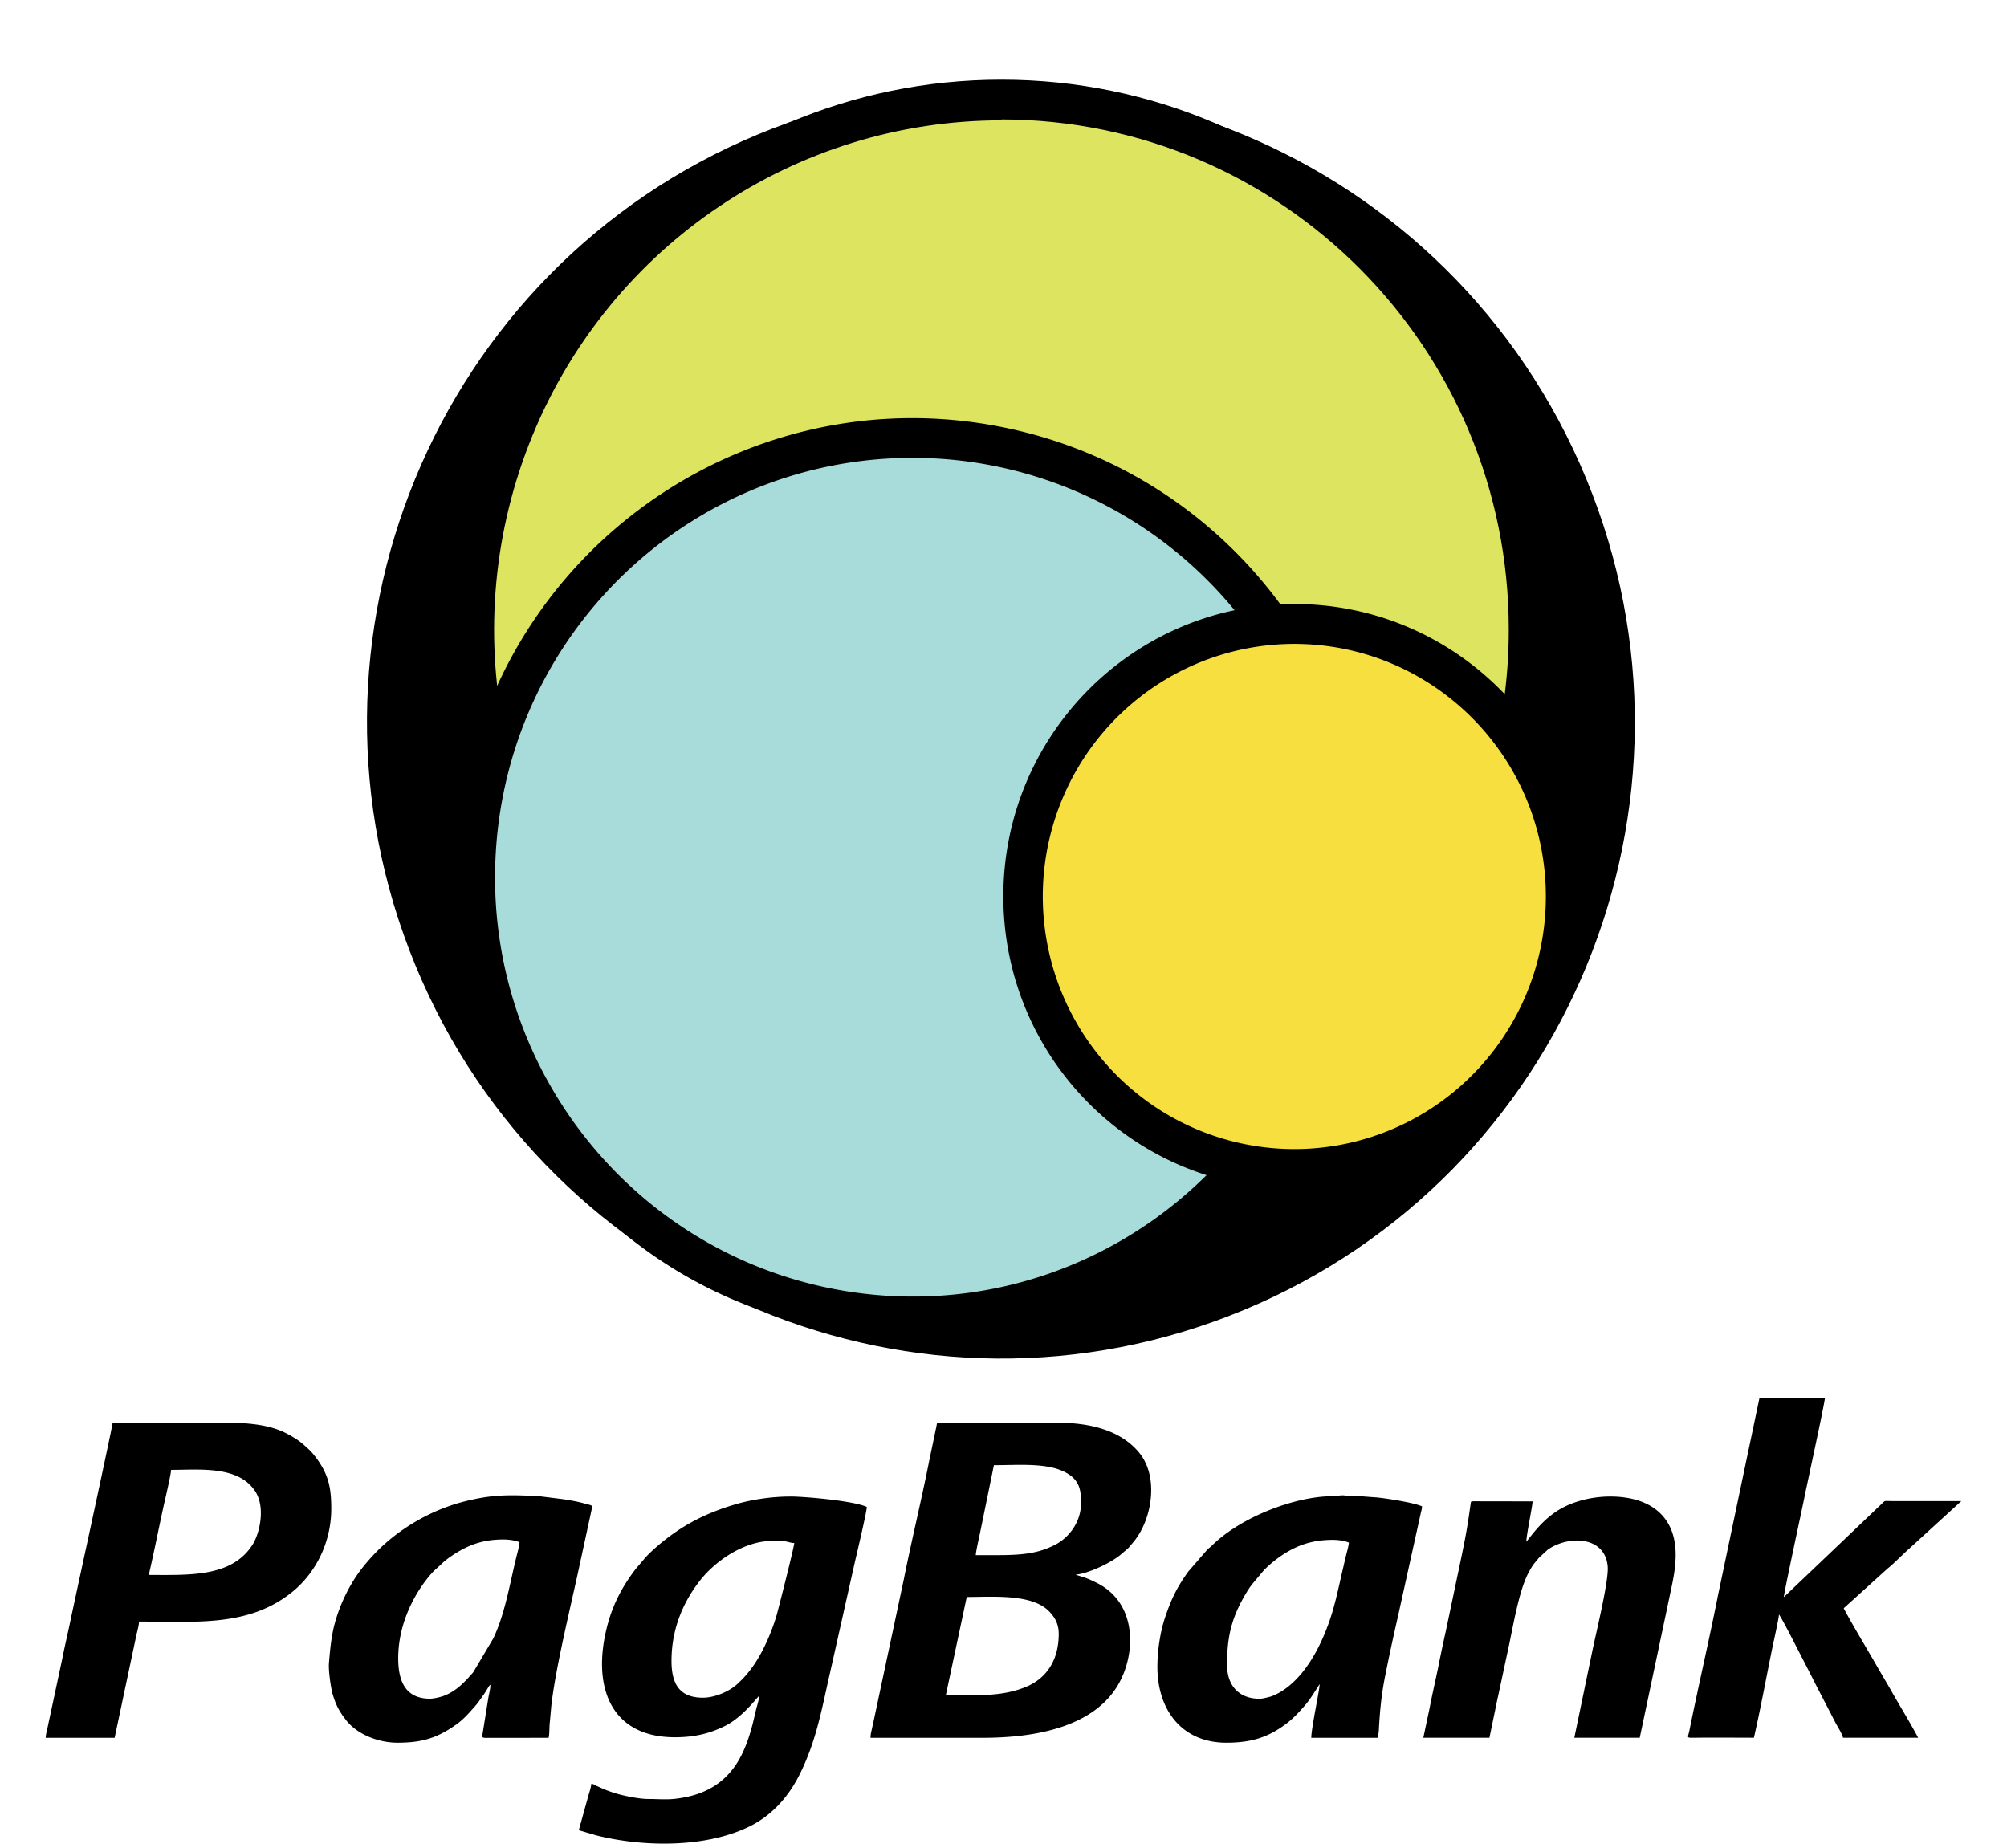 <svg height="2302" width="2500" xmlns="http://www.w3.org/2000/svg" viewBox="0 -64.72 1556.24 1501.335"><g fill-rule="evenodd"><path d="M1251.61 324.416C1142.655 60.64 841.447-64.72 578.764 44.413 316.14 153.531 191.5 455.864 300.412 719.651c108.927 263.729 410.161 389.098 672.796 279.958 262.693-109.136 387.325-411.421 278.401-675.193"/><path d="M960.948 73.92c-246.36-102.293-528.87 15.187-631.03 262.392-102.115 247.167 14.765 530.495 261.077 632.735 246.36 102.297 528.869-15.172 631.032-262.386 102.15-247.172-14.756-530.489-261.079-632.741"/><path d="M1204.01 451.527c0-237.204-191.603-429.487-428.031-429.487-236.375 0-427.968 192.283-427.968 429.487 0 237.202 191.593 429.52 427.968 429.52 236.428 0 428.032-192.318 428.032-429.52" fill="#dde460"/><path d="M776.443 33.053c-166.766 0-317.074 100.963-380.834 255.696-63.754 154.808-28.374 332.939 89.626 451.287 117.984 118.365 295.328 153.63 449.369 89.365 153.984-64.24 254.24-215.396 253.995-382.917-.12-228.572-184.558-413.924-412.156-414.177zm0 859.947c-245.5 0-444.484-199.896-444.484-446.516C331.959 199.917 530.943 0 776.443 0s444.516 199.912 444.516 446.484c0 246.61-199.016 446.516-444.516 446.516"/><path d="M1059.99 648.53c0-196.905-159.183-356.514-355.517-356.514-196.301 0-355.484 159.61-355.484 356.515 0 196.849 159.183 356.485 355.484 356.485 196.334 0 355.516-159.636 355.516-356.485" fill="#a7dcda"/><path d="M704.281 307.245c-178.114.036-325.86 138.334-338.369 316.75-12.5 178.406 114.525 336.145 290.843 361.24 176.338 25.068 341.985-91.038 379.297-265.943 21.437-100.557-3.53-205.423-67.959-285.51-64.249-79.98-161.26-126.5-263.828-126.547zm.828 713.734a374.784 374.784 0 0 1-78.582-8.26c-200.538-43.192-328.24-241.464-285.256-442.855 42.984-201.41 240.396-329.703 440.953-286.525 200.588 43.12 328.328 241.344 285.432 442.74-36.667 171.536-187.364 294.29-362.047 294.9z"/><path d="M1235.021 663.49c0-122.318-98.718-221.474-220.5-221.474s-220.5 99.156-220.5 221.473c0 122.375 98.719 221.527 220.5 221.527s220.5-99.152 220.5-221.527" fill="#f6df3f"/><path d="M1014.484 458.39c-82.656-.035-157.233 49.96-188.864 126.631-31.647 76.676-14.188 164.854 44.276 223.662 58.339 58.672 146.355 76.254 222.75 44.489 76.349-31.808 126.12-106.656 126.078-189.683-.115-113.202-91.49-204.984-204.24-205.098m0 442.598c-130.635 0-236.49-106.322-236.49-237.5s105.855-237.5 236.49-237.5c130.63 0 236.51 106.323 236.51 237.5-.13 131.151-105.963 237.391-236.51 237.5M670.104 1347.088h91.172c41.817 0 87.75-8.307 108.63-40.895 15.897-24.818 18.058-68.1-16.125-85.026-4.421-2.183-7.765-3.755-12.448-5.115l-4.729-1.49c9.745-.822 25.817-8.28 34.308-14.406 1.823-1.307 2.724-2.161 4.37-3.547 5.218-4.396 3.833-3.188 8.155-8.281 6.48-7.615 11.084-18.13 13.167-28.188 3.136-15.197 1.85-32.661-8.615-45.11-15.229-18.057-39.942-23.942-66.686-23.942h-95.699c-1.855 0-1.568.948-1.907 2.62l-5.885 28.11c-6.25 31.713-14.353 64.786-20.681 96.546l-23.866 112.057c-.614 3.09-1.104 4.86-1.724 7.923-.64 3.317-1.437 5.192-1.437 8.744m103.079-148.395h-17.568c0-2.729 2.702-14.505 3.448-18.078l11.265-54.99c19.39 0 42.59-2.182 57.787 5.662 11.573 5.989 13.016 13.964 13.016 24.942 0 16.052-10.287 28.474-20.938 33.979-13.657 7.043-26.562 8.485-47.01 8.485m-41.923 113.853l17-79.853c20.5 0 52.568-2.802 66.688 11.443 4.912 4.99 8.047 10.468 8.047 18.567 0 20.422-9.203 36.161-27.411 43.365-19.188 7.609-38.272 6.478-64.324 6.478M511.265 1346.65c15.49 0 28.532-2.994 41.344-9.571 14.027-7.194 25.527-23.136 27.198-24.235-.234 2.968-2.01 8.547-2.703 11.364-1.005 3.99-1.875 8.161-2.828 11.85-2.161 8.24-4.323 14.869-7.49 21.88-11.166 24.776-30.36 36.089-56.187 38.802-6.87.713-13.87.072-20.896.072-7.51.027-18.932-2.4-25.239-4.167-3.808-1.077-7.51-2.41-10.933-3.79-1.776-.74-3.088-1.46-5.094-2.276-1.828-.72-3.218-2-5.172-2.178-.052 2.281-1.672 7.296-2.338 9.52l-7.848 28.256 14.405 4.25c38.464 9.573 89.021 10.188 124.579-7.448 17.932-8.88 31.333-23.984 40.24-41.72 13.968-27.868 18.14-53.592 25.082-83.816l19.938-88.938c1.032-4.401 9.756-41.202 9.756-44.969-10.292-4.91-50.199-8.468-61.776-8.468-16 0-32.163 2.61-44.688 6.27-22.126 6.474-40.86 15.531-58.818 29.995-4.912 3.943-12.401 10.391-16.286 15.355l-5.995 6.99c-10.808 14.077-18.756 28.686-23.464 47.114-12.297 48.14 2.317 89.859 55.213 89.859m22.642-32.12c-19.09 0-25.495-11.364-25.495-29.891 0-28 10.905-49.807 23.463-65.697 13.094-16.563 36.453-31.787 58.146-31.787h7.359c4.63 0 6.943 1.61 10.75 1.688-.047 3.145-13.531 56.203-14.66 59.812-1.907 6.167-4.377 12.896-6.871 18.505-6.484 14.636-13.87 26.615-25.344 36.803-6.406 5.656-17.854 10.567-27.348 10.567M0 1347.088h56.016l17.396-82.135c.719-3.62 2.337-8.756 2.41-12.297 46.355 0 88.803 4.417 124.006-23.672 19.735-15.739 32.172-40.948 32.172-67.905 0-16.538-1.979-27.215-11.563-40.491-4.114-5.67-6.093-7.37-10.921-11.681-3.959-3.516-8.917-6.495-13.647-8.986-22.38-11.733-54.062-8.394-81.577-8.394H54.317c-.358 4.285-31.421 146.957-33.994 159.41-2.183 10.631-4.75 21.26-6.886 32.12l-10.15 47.522c-.563 2.39-1.08 5.238-1.694 7.905-.462 1.98-1.54 6.265-1.593 8.604m83.74-132.301c4.807-20.563 8.968-42.699 13.796-63.672.901-3.803 4.319-18.844 4.319-21.694 22.79 0 54.781-3.697 68.452 17.538 8.48 13.218 3.39 34.505-2.364 43.41-16.984 26.292-50.75 24.418-84.203 24.418M1556.24 1154.781l-41.96 38.307c-5.213 4.573-13.44 13.073-17.987 16.543l-35.613 32.224c6.987 13.197 18.64 32.432 26.6 46.348l11.467 19.646c7.173 12.864 15.68 26.396 22.44 39.182h-61.067c-.853-3.646-4.653-9.348-6.427-12.812l-16.373-31.662a1301.09 1301.09 0 0 1-3.04-6.036l-9.773-19.052c-2.32-4.442-15.094-29.557-16.414-30.532 0 2.751-4.386 22.24-5.053 25.5-4.827 23.312-10.12 52.334-15.307 74.594-16.173 0-32.48-.209-48.653.026-6.684.079-4.893-.078-3.707-6.01 7.294-36.282 16.054-73.568 23.187-109.698l33.693-160.281h53.16c0 3.13-11.28 55.26-12.493 61.036-1.347 6.547-2.867 13.199-4.227 20.084-1.773 8.88-16.573 77.135-16.64 80.63l78.467-74.802c4.467-4.188 2-3.261 10.293-3.235 18.494.022 36.96 0 55.427 0M285.833 1351.079c20.224 0 32.698-3.97 48.422-15.308 5.548-3.99 10.276-9.53 14.776-14.61 2.458-2.781 4.068-5.358 6.292-8.427 1.276-1.75 1.74-2.625 2.917-4.458 1.02-1.568 1.812-3.396 3.041-4.303 0 3.558-1.202 7.787-1.765 11.261l-4.475 27.933c-.306 2.552-1.202 3.688 1.662 3.969l51.876-.027c.817-3.557.484-9.016.973-12.65l1.172-12.986c3.604-32.364 16.364-83.233 23.323-116.088l9.994-46.098c0-1.235-3.989-1.875-5.14-2.214-6.901-2.01-11.682-2.704-18.661-3.865l-19.563-2.421c-23.672-1.188-37.708-1.547-60.928 4.406-21.577 5.542-42.26 16.234-59.468 30.276-8.536 6.984-15.469 14.171-22.421 22.782-8.923 11.052-16.39 25.38-20.939 39.061-1.254 3.735-2.53 8.193-3.322 11.98-1.896 9.047-2.635 17.135-3.479 27.135-.51 6.157 1.563 20.745 3.401 26.568 2.708 8.5 5.37 13.114 10.406 19.61 9.125 11.827 26.464 18.474 41.906 18.474m26.459-35.74c-19.943 0-25.896-13.99-25.896-32.932 0-26.954 12.068-50.324 24.11-65.344 5.16-6.418 6.723-6.959 10.942-11.11 3.604-3.532 8.49-6.906 12.984-9.609 10.943-6.573 21.839-10.385 37.537-10.385 4.5 0 9.968.828 12.958 2.27-.052 2.52-1.583 8.088-2.146 10.334-5.677 22.546-9.406 47.516-19.25 67.968l-16.214 27.37c-6.77 7.755-13.702 15.385-24.234 19.25-2.302.822-7.619 2.188-10.791 2.188m48.99-12.495l.15.177c0-.026-.203-.125-.15-.177M903.14 1289.344c0 35.599 20.324 61.73 56.01 61.73 21.12 0 34.454-4.788 48.585-15.355 5.885-4.454 10.072-9.006 14.905-14.531 2.308-2.652 4.313-5.381 6.319-8.412l6.01-9.287c0 4.448-6.808 35.828-6.808 43.62h54.318c0-3.161.433-3.65.562-6.224.798-15.099 2.058-28.625 5.063-43.672 3.136-15.844 6.317-30.604 9.89-46.166l18.965-85.802c.462-2.182 1.129-3.881 1.181-6.172-6.525-3.136-31.192-6.89-37.927-7.354-10.453-.698-10.249-.979-21.5-1.131-2.625-.025-3.292-.515-5.088-.515l-15.854 1.052c-30.448 2.624-69.271 18.802-90.646 40.099-1.333 1.312-1.718 1.412-3.084 2.573l-15.776 18.182c-9.224 12.86-13.77 22.042-18.984 37.625-3.521 10.475-6.141 25.672-6.141 39.74m83.167 26.052c-16.52 0-26.594-10.235-26.594-27.75 0-23.943 4.162-39.12 15.724-58.458 1.464-2.448 2.626-4.09 4.318-6.459l10.073-11.984c5.703-5.682 11.713-10.442 18.781-14.636 10.563-6.249 21.995-9.849 37.099-9.849 4.527 0 9.995.823 13.005 2.267-.208 2.697-1.593 7.509-2.265 10.181-.823 3.396-1.563 6.636-2.36 10.079-5.115 21.634-7.635 37.114-16.885 57.896-8.115 18.238-21.552 38.733-40.698 46.453-1.745.692-7.912 2.26-10.198 2.26M1202.85 1187.76c0-5.077 5.082-29.192 5.082-32.755l-48.11-.078c-2.182.229-1.953.177-2.234 2.281-2.75 19.37-3.801 25.213-7.833 44.713l-12.167 57.896c-2.181 9.823-4.161 19.058-6.11 28.907-1.874 9.39-4.213 19.292-6.134 28.912-.953 4.77-1.875 9.416-3.005 14.495l-3.156 14.932h53.702l4.751-22.938c.796-3.974 1.463-7.234 2.364-11.182l7.37-34.454c4.157-18.109 8.933-50.02 17.354-65.692 3.797-7.052 4.516-7.13 8.39-11.98l7.37-6.749c17.636-11.928 46.647-10.437 48.495 14.03.901 12.085-9.911 55.36-12.859 70.189l-14.276 68.776h53.14l25.032-118.49c2.672-12.49 5.953-27.604 3.005-42.276-4.032-20.136-18.922-30.833-37.714-34.062-20.026-3.438-43.13.792-58.61 11.333-9.192 6.26-15.661 13.801-22.312 22.344a44.147 44.147 0 0 1-1.536 1.848"/></g></svg>